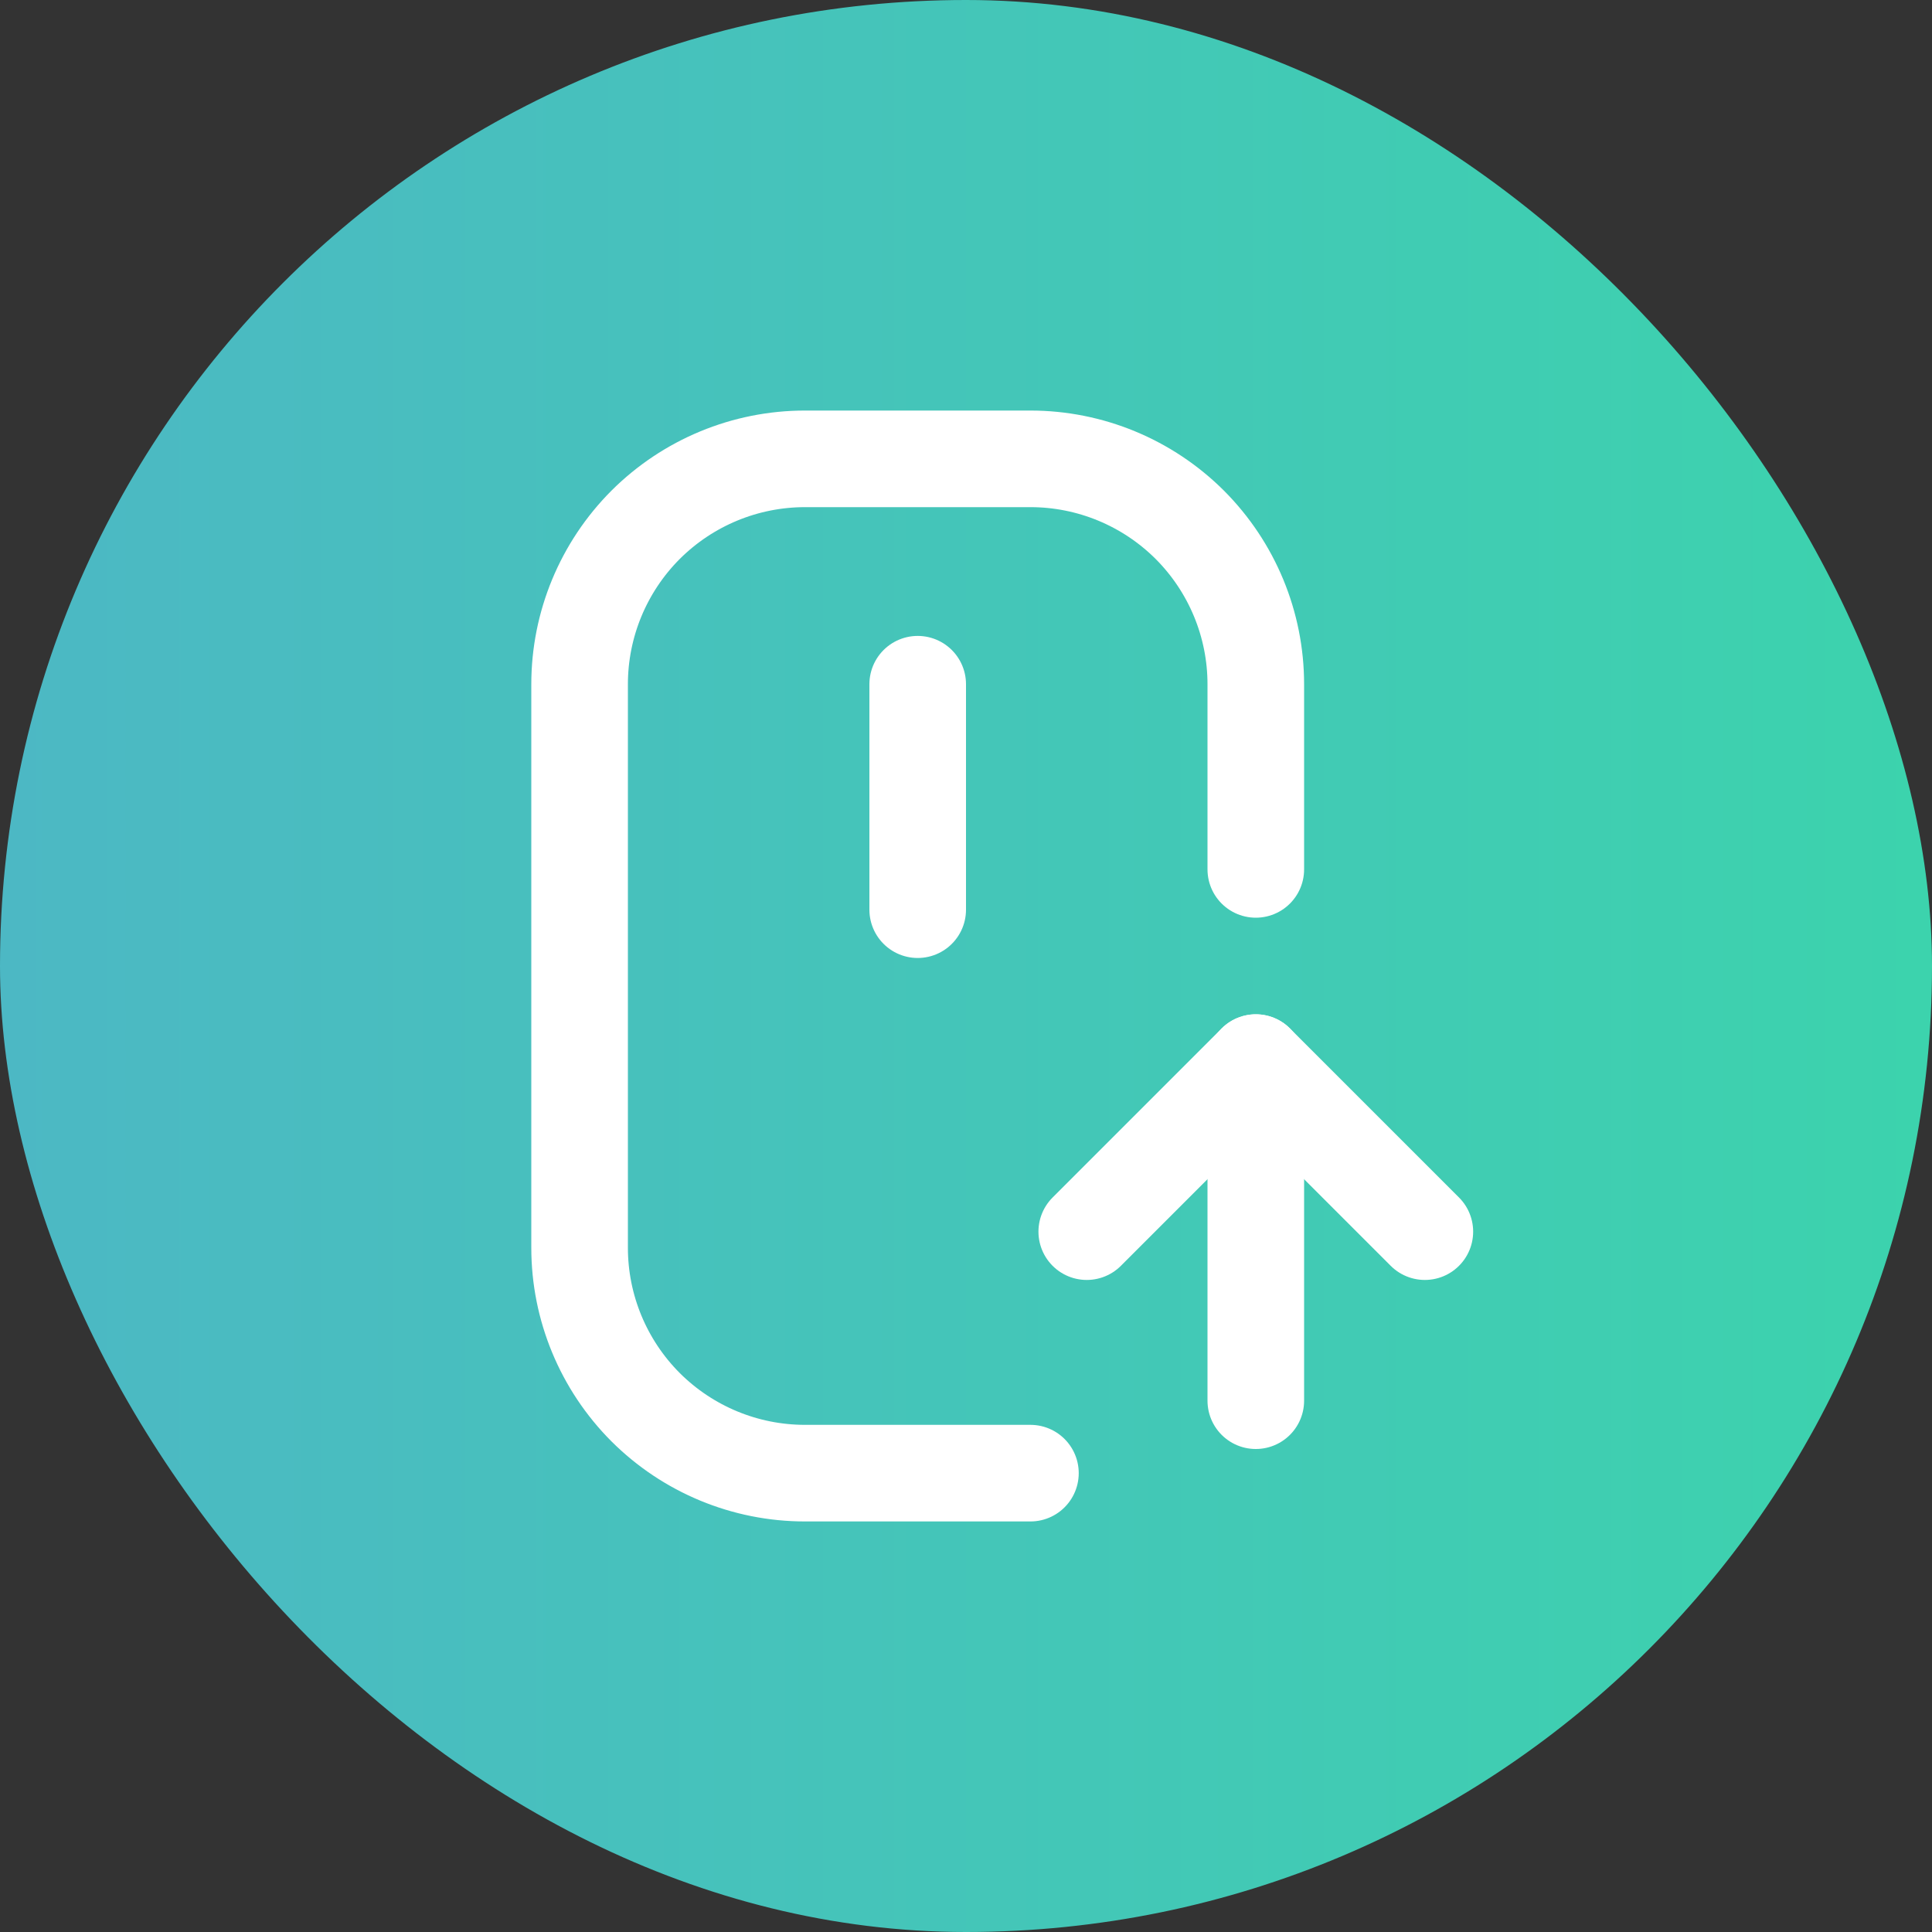 <svg width="20" height="20" viewBox="0 0 20 20" fill="none" xmlns="http://www.w3.org/2000/svg">
<rect x="0" y="0" width="20" height="20" fill="#333333" stroke="none"/>
<rect width="20" height="20" rx="10" fill="url(#paint0_linear_22819_37299)"/>
<path d="M10.667 15.25H8.333C7.714 15.25 7.121 15.004 6.683 14.567C6.246 14.129 6 13.536 6 12.917V7.083C6 6.464 6.246 5.871 6.683 5.433C7.121 4.996 7.714 4.75 8.333 4.75H10.667C11.286 4.75 11.879 4.996 12.317 5.433C12.754 5.871 13 6.464 13 7.083V9" stroke="white" stroke-linecap="round" stroke-linejoin="round"/>
<path d="M9.5 7.083V9.417" stroke="white" stroke-linecap="round" stroke-linejoin="round"/>
<path d="M13 14.5L13 11" stroke="white" stroke-linecap="round" stroke-linejoin="round"/>
<path d="M11.25 12.75L13 11L14.75 12.75" stroke="white" stroke-linecap="round" stroke-linejoin="round"/>
<defs>
<linearGradient id="paint0_linear_22819_37299" x1="0" y1="10" x2="20" y2="10" gradientUnits="userSpaceOnUse">
<stop stop-color="#4CB8C4"/>
<stop offset="1" stop-color="#3CD3AD"/>
</linearGradient>
</defs>
</svg>
